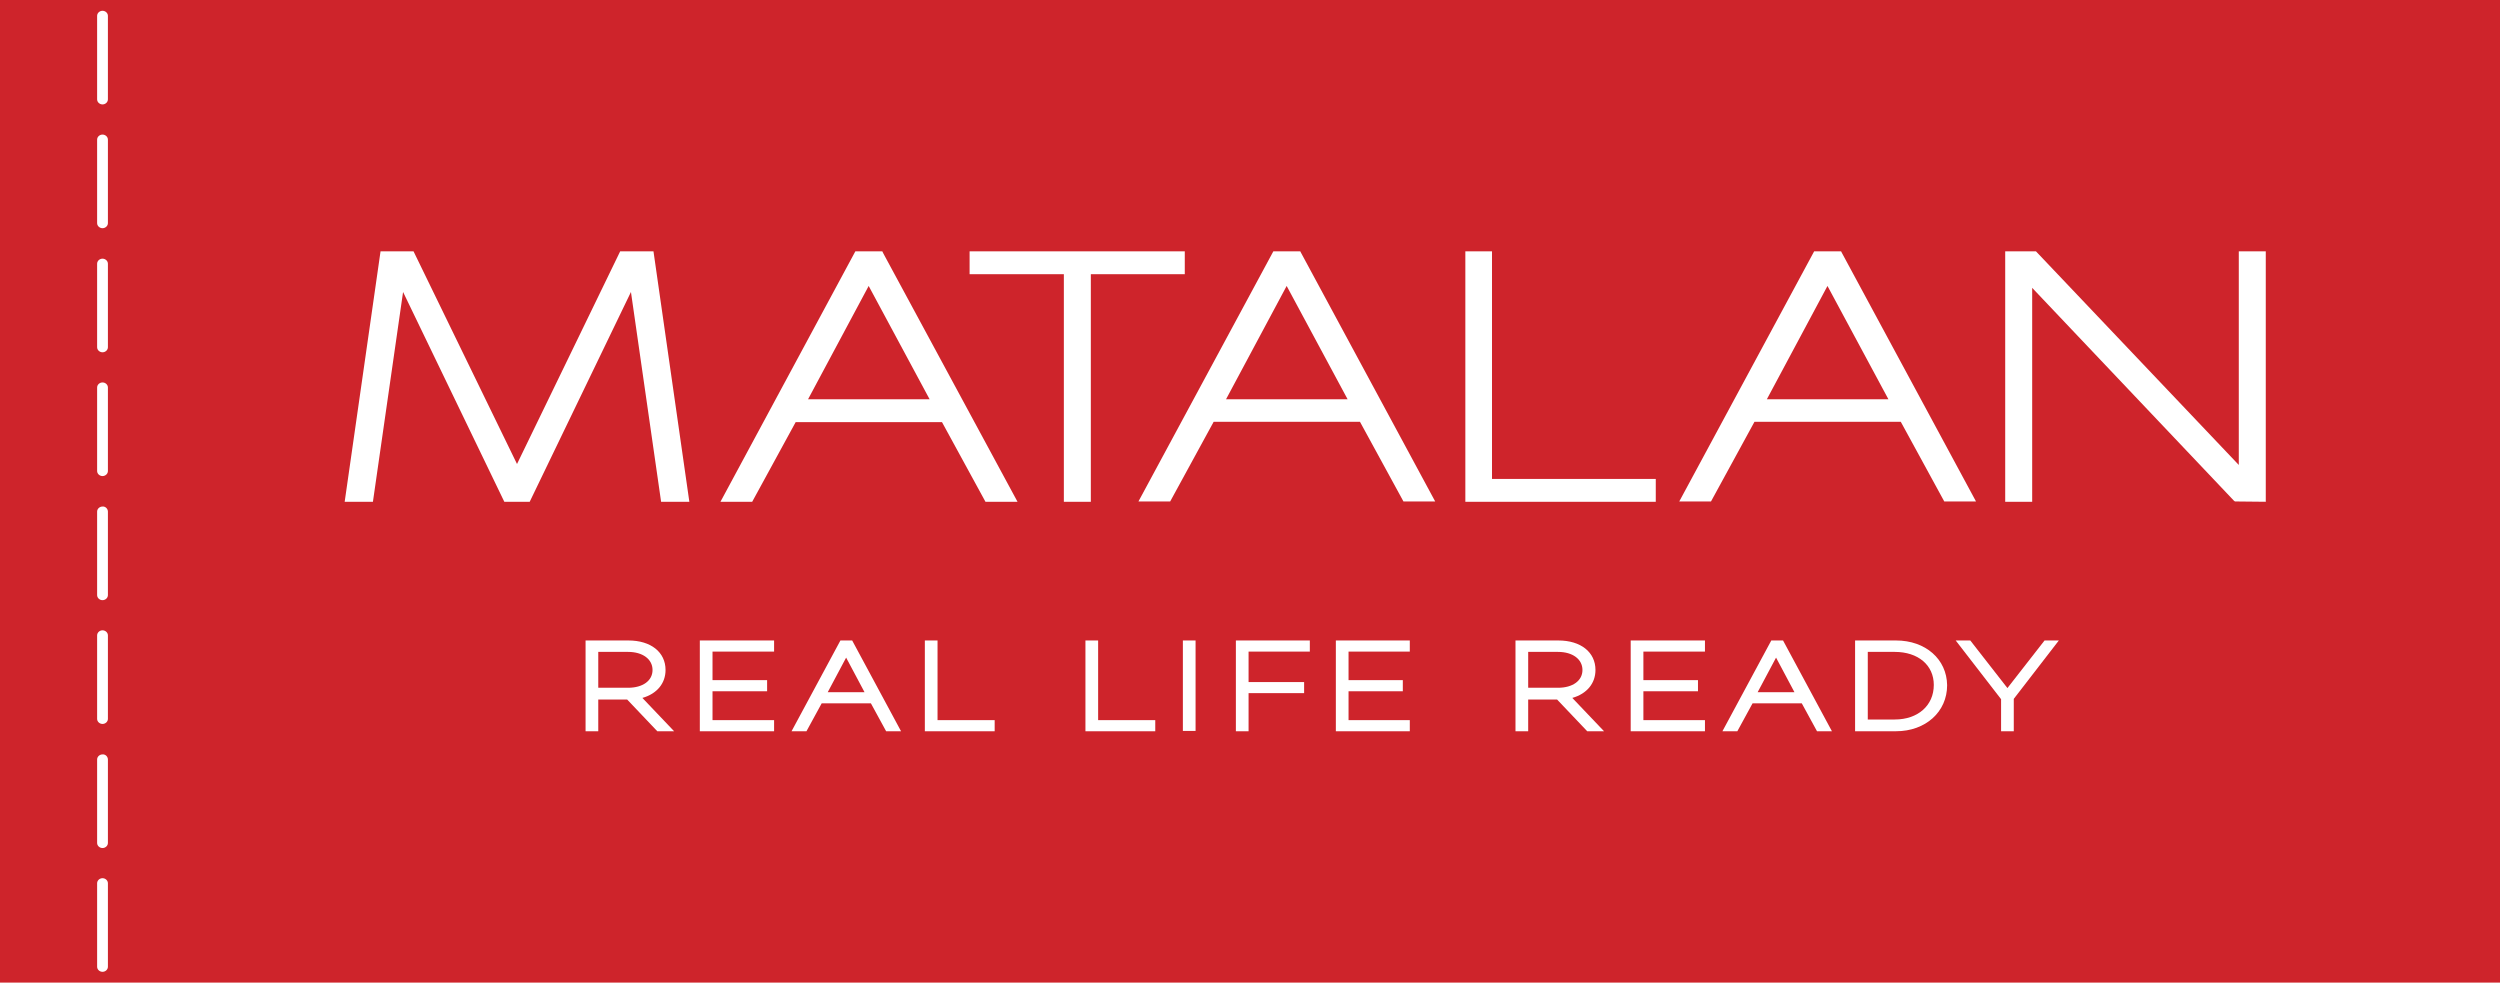 <svg xmlns="http://www.w3.org/2000/svg" xmlns:xlink="http://www.w3.org/1999/xlink" viewBox="0 0 787.7 309.6"><path d="M0 0h787.7v309.6H0z" fill="#ce242b"/><g fill="#fff"><path d="M264.8 201.8l-15.4 28.6h4.7l4.8-8.8h15.5l4.8 8.8h4.7l-15.4-28.6h-3.7zm7.6 16.3h-11.6l5.8-10.9 5.8 10.9zm23-16.3h-4v28.6h22v-3.5h-18zm50.6 0h-4v28.6h22v-3.5h-18zm26.7 0h4v28.5h-4zm-152.2 28.6h23.4v-3.5h-19.4v-9.1h17.2v-3.5h-17.2v-9h19.4v-3.5h-23.4zm168.9 0h4v-12h17.5v-3.5h-17.5v-9.6h19.3v-3.5h-23.3zm208-28.6h-12.9v28.6h12.9c9.3 0 16.1-6.1 16.1-14.5-.1-8.2-6.8-14.1-16.1-14.1m11.9 14c0 6.5-5 10.9-12.3 10.9h-8.5v-21.3h8.5c7.4 0 12.3 4.2 12.3 10.4"/><use xlink:href="#B"/><path d="M558.1 201.8l-15.4 28.6h4.7l4.8-8.8h15.5l4.8 8.8h4.7l-15.4-28.6h-3.7zm7.3 16.3h-11.6l5.8-10.9 5.8 10.9zm-51.6 12.3h23.4v-3.5h-19.4v-9.1H535v-3.5h-17.2v-9h19.4v-3.5h-23.4z"/><use xlink:href="#B" x="293"/><path d="M420.9 230.4h23.3v-3.5h-19.3v-9.1H442v-3.5h-17.1v-9h19.3v-3.5h-23.3zm223.3-28.6l-11.7 15-11.7-15h-4.6l14.3 18.5v10.1h4v-10.2l14.2-18.4zM278.4 80l-.4-.8h-8.5L227 158.1h10l13.7-25.1h46.1l13.7 25.1h10.1L278.4 80zm14.5 45.8h-38.3l19.1-35.7 19.2 35.7zm-87-46.6h-10.5l-32.5 67-32.6-67h-10.4l-11.3 78.9h8.9L127 92l31.9 66.1h4 4L198.8 92l9.5 66.1h8.9zm204 .4l-.2-.4h-8.5L358.7 158h10l13.7-25.1h46.1l13.7 25.1h10l-42.3-78.4zm14.7 46.2h-38.3l19.1-35.7 19.2 35.7zM305.5 79.2v7.2h29.7v71.7h8.5V86.4h29.6v-7.2zm164.6 71.7V79.2h-8.4v78.9h60v-7.2zm235.3-71.7v67.3l-63.9-67.3h-9.7v78.9h8.5V90.7l63.6 67.1.3.2 9.7.1V79.2zm-125.1.4l-.2-.4h-8.5L529.1 158h10l13.7-25.1h46.1l13.7 25.1h10l-42.3-78.4zm14.7 46.2h-38.3l19.1-35.7 19.2 35.7z"/><use xlink:href="#C"/><use xlink:href="#D"/><use xlink:href="#C" y="-78.1"/><use xlink:href="#D" y="-78.1"/><use xlink:href="#C" y="-156.2"/><path d="M34 83.1v26.3c0 .9-.8 1.6-1.7 1.6s-1.7-.7-1.7-1.6V83.1c0-.9.8-1.6 1.7-1.6s1.7.7 1.7 1.6M34 44v26.3c0 .9-.8 1.6-1.7 1.6s-1.7-.7-1.7-1.6V44c0-.9.8-1.6 1.7-1.6s1.7.7 1.7 1.6m0-39v26.3c0 .9-.8 1.6-1.7 1.6s-1.7-.7-1.7-1.6V5c0-.9.8-1.6 1.7-1.6S34 4.1 34 5"/></g><defs ><path id="B" d="M209.7 211.1c0-5.6-4.6-9.3-11.7-9.3h-13.5v28.6h4v-10h9.1l9.5 10h5.3l-10-10.5c4.6-1.3 7.3-4.6 7.3-8.8m-4.1 0c0 3.4-3.1 5.6-7.7 5.6h-9.4v-11.3h9.4c4.6 0 7.7 2.3 7.7 5.7"/><path id="C" d="M34 278.3v26.3c0 .9-.8 1.6-1.7 1.6s-1.7-.7-1.7-1.6v-26.3c0-.9.8-1.6 1.7-1.6s1.7.7 1.7 1.6"/><path id="D" d="M34 239.3v26.3c0 .9-.8 1.6-1.7 1.6s-1.7-.7-1.7-1.6v-26.3c0-.9.8-1.6 1.7-1.6.9-.1 1.7.7 1.7 1.6"/></defs></svg>